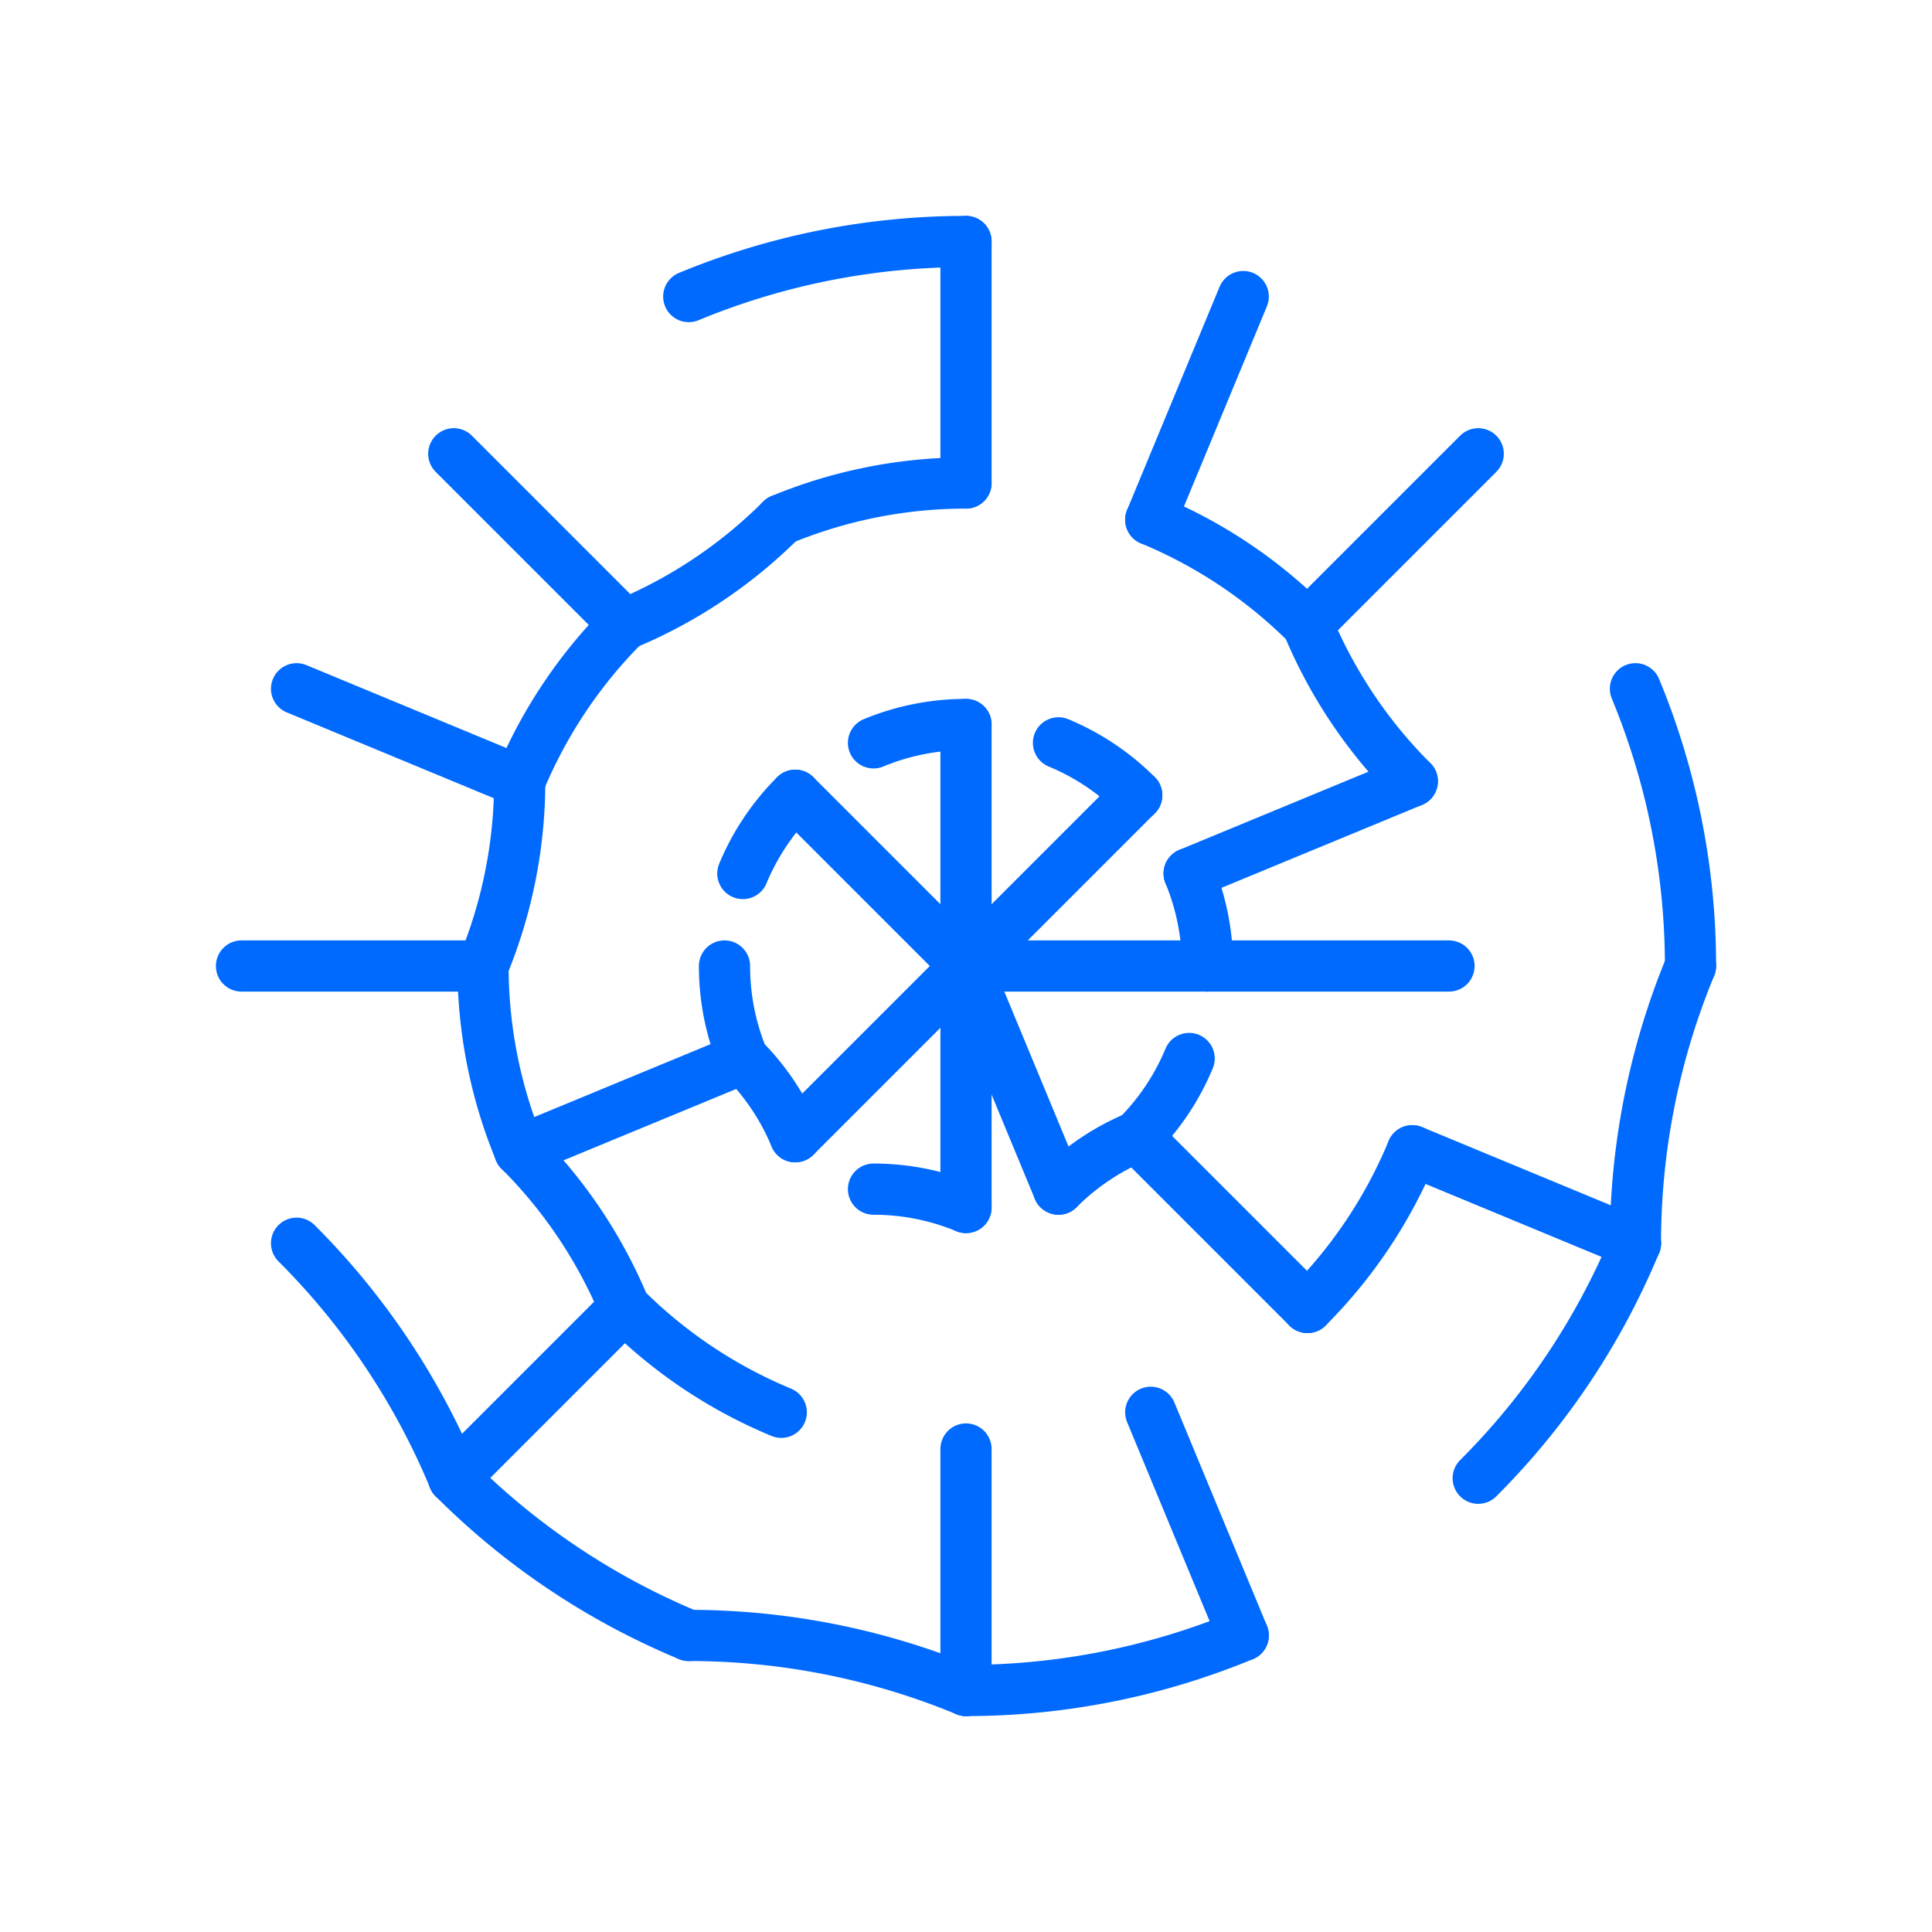 <svg viewBox="0 0 8 8" xmlns="http://www.w3.org/2000/svg" style="background-color: #222;">

    <defs>
      <style>
        path {
          stroke: #006aff;
          stroke-width: 0.212;
          stroke-linecap: round;
          fill: none;
        }
      </style>
    </defs>
    
<svg x="0" y="0">
<path d="M 3.617 3.076 A 1 1 0 0 1 4 3.0"/>
<path d="M 4,4 L 4.0,3.0"/>
<path d="M 4.383 3.076 A 1 1 0 0 1 4.707 3.293"/>
<path d="M 4,4 L 5.0,4.0"/>
<path d="M 4,4 L 4.707,3.293"/>
<path d="M 4,4 L 3.293,4.707"/>
<path d="M 4,4 L 4.0,5.0"/>
<path d="M 4,4 L 3.293,3.293"/>
<path d="M 4,4 L 4.383,4.924"/>
<path d="M 3.235 2.152 A 2 2 0 0 1 4 2.0"/>
<path d="M 4.0 2.0 L 4.0 1.0"/>
<path d="M 4.765 2.152 A 2 2 0 0 1 5.414 2.586"/>
<path d="M 4.765 2.152 L 5.148 1.228"/>
<path d="M 4.924 3.617 A 1 1 0 0 1 5.0 4.0"/>
<path d="M 4.924 3.617 L 5.848 3.235"/>
<path d="M 5.0 4.0 L 6.0 4.0"/>
<path d="M 4.924 4.383 A 1 1 0 0 1 4.707 4.707"/>
<path d="M 4.707 4.707 A 1 1 0 0 0 4.383 4.924"/>
<path d="M 4.707 4.707 L 5.414 5.414"/>
<path d="M 4.0 5.0 A 1 1 0 0 0 3.617 4.924"/>
<path d="M 3.293 4.707 A 1 1 0 0 0 3.076 4.383"/>
<path d="M 3.076 4.383 A 1 1 0 0 1 3.0 4.0"/>
<path d="M 3.076 4.383 L 2.152 4.765"/>
<path d="M 3.076 3.617 A 1 1 0 0 1 3.293 3.293"/>
<path d="M 5.414 2.586 A 2 2 0 0 0 5.848 3.235"/>
<path d="M 5.414 2.586 L 6.121 1.879"/>
<path d="M 5.848 4.765 L 6.772 5.148"/>
<path d="M 5.848 4.765 A 2 2 0 0 1 5.414 5.414"/>
<path d="M 4.765 5.848 L 5.148 6.772"/>
<path d="M 4.0 6.0 L 4.0 7.0"/>
<path d="M 3.235 5.848 A 2 2 0 0 1 2.586 5.414"/>
<path d="M 2.586 5.414 L 1.879 6.121"/>
<path d="M 2.586 5.414 A 2 2 0 0 0 2.152 4.765"/>
<path d="M 2.152 4.765 A 2 2 0 0 1 2.0 4.0"/>
<path d="M 2.0 4.0 L 1.0 4.0"/>
<path d="M 2.0 4.0 A 2 2 0 0 0 2.152 3.235"/>
<path d="M 2.152 3.235 L 1.228 2.852"/>
<path d="M 2.152 3.235 A 2 2 0 0 1 2.586 2.586"/>
<path d="M 2.586 2.586 L 1.879 1.879"/>
<path d="M 2.586 2.586 A 2 2 0 0 0 3.235 2.152"/>
<path d="M 2.852 1.228 A 3 3 0 0 1 4 1.0"/>
<path d="M 6.772 2.852 A 3 3 0 0 1 7.0 4.0"/>
<path d="M 7.0 4.0 A 3 3 0 0 0 6.772 5.148"/>
<path d="M 6.772 5.148 A 3 3 0 0 1 6.121 6.121"/>
<path d="M 5.148 6.772 A 3 3 0 0 1 4.0 7.0"/>
<path d="M 4.0 7.0 A 3 3 0 0 0 2.852 6.772"/>
<path d="M 2.852 6.772 A 3 3 0 0 1 1.879 6.121"/>
<path d="M 1.879 6.121 A 3 3 0 0 0 1.228 5.148"/>
</svg>
</svg>
